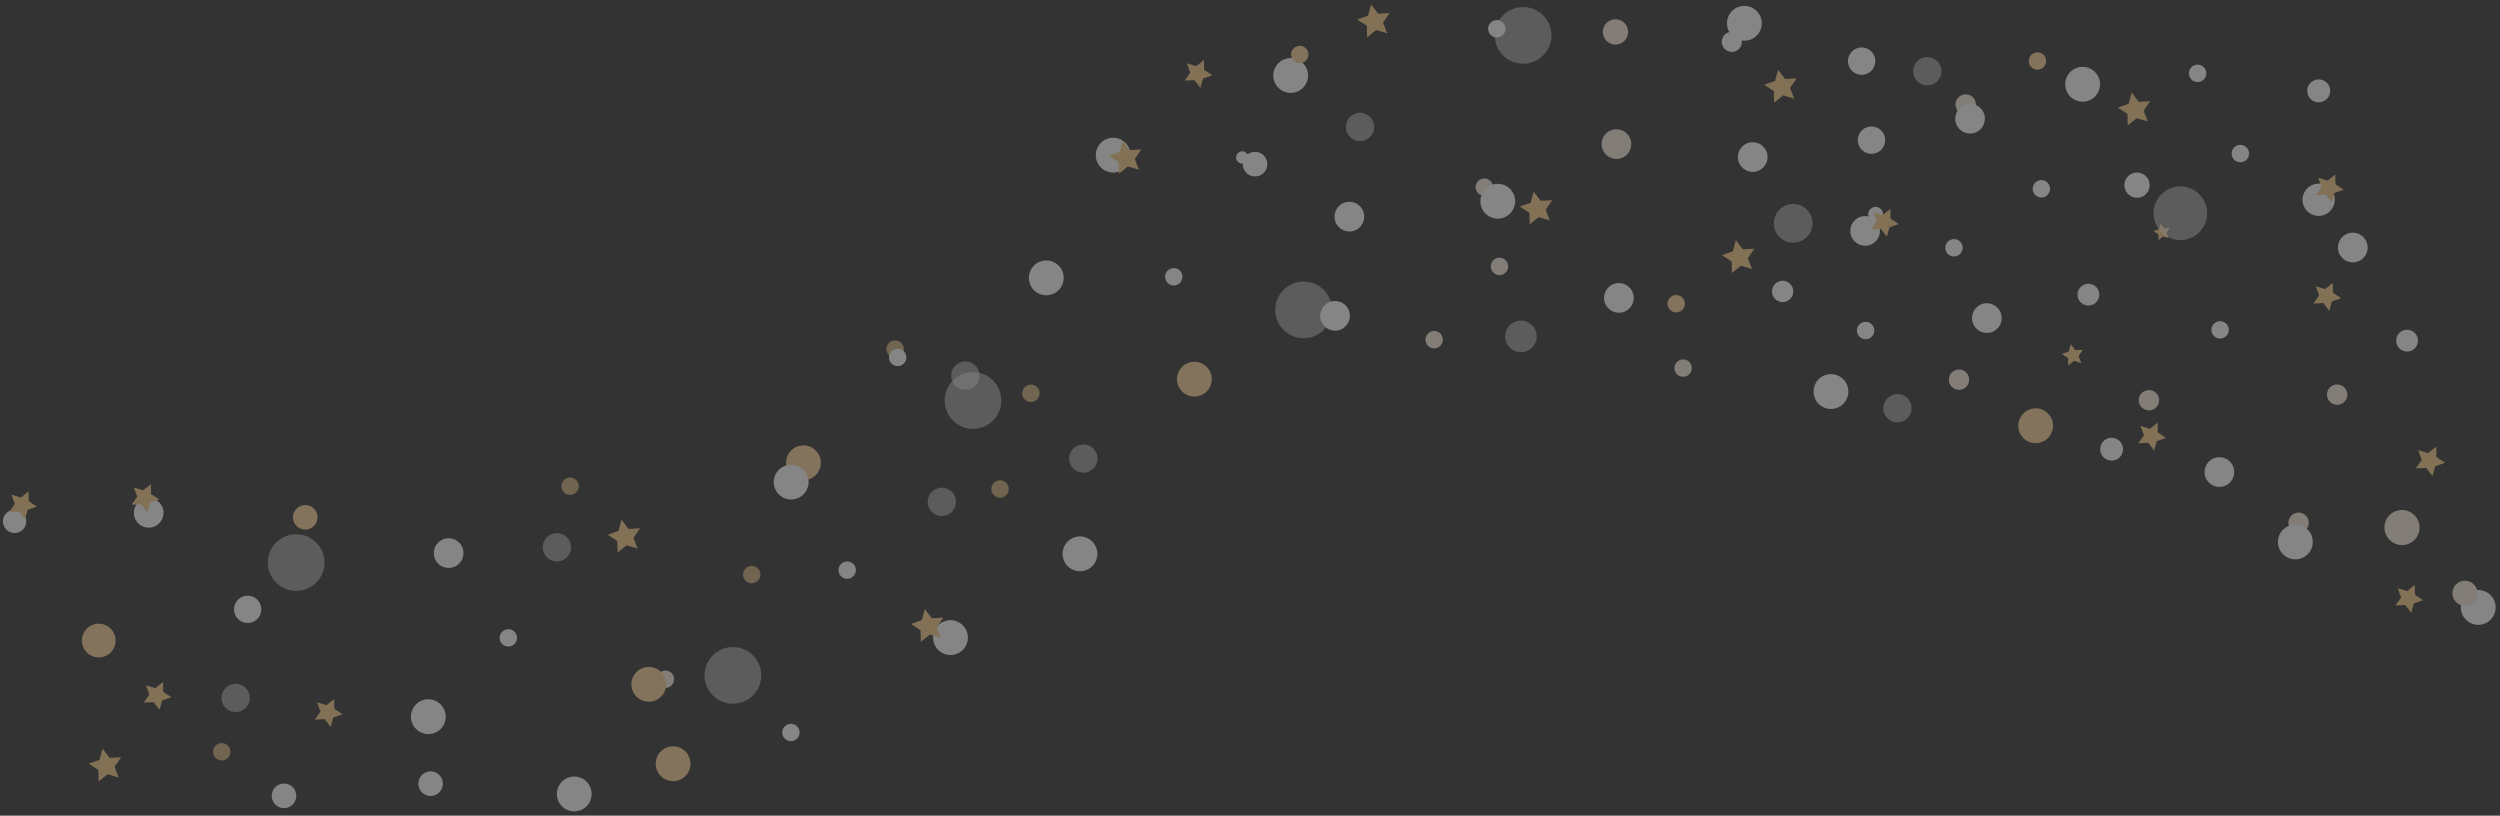 <svg xmlns="http://www.w3.org/2000/svg" width="2119.65" height="691.592" viewBox="0 0 2119.65 691.592">
  <rect x="0" y="0" width="2119.65" height="691.592" fill="#333333" stroke="none"/>
  <g id="sparkle-2" transform="translate(-344.585 -1891.032) rotate(-17)" opacity="0.4">
    <circle id="楕円形_318" data-name="楕円形 318" cx="14.76" cy="14.76" r="14.76" transform="translate(1620.714 3001.243)" fill="#fff"/>
    <g id="グループ_90" data-name="グループ 90" transform="translate(1578.566 2917.489)">
      <circle id="楕円形_319" data-name="楕円形 319" cx="12.741" cy="12.741" r="12.741" transform="translate(2.14 2.102)" fill="#f7eddc"/>
      <path id="パス_336" data-name="パス 336" d="M821.649,2670.024a10.6,10.6,0,1,1,8.731,10.445,10.7,10.7,0,0,1-8.731-10.445c-.038-2.75-4.316-2.756-4.278,0a15.1,15.1,0,0,0,9.743,13.96,14.872,14.872,0,1,0-9.743-13.96C817.335,2672.779,821.611,2672.779,821.649,2670.024Z" transform="translate(-817.371 -2655.182)" fill="#f7eddc"/>
    </g>
    <g id="グループ_91" data-name="グループ 91" transform="translate(1617.559 2990.619)">
      <circle id="楕円形_320" data-name="楕円形 320" cx="9.12" cy="9.12" r="9.12" transform="translate(1.531 1.505)" fill="#f7eddc"/>
      <path id="パス_337" data-name="パス 337" d="M844.041,2710.082a7.587,7.587,0,1,1,6.248,7.477,7.66,7.66,0,0,1-6.248-7.477c-.028-1.967-3.089-1.974-3.062,0a10.807,10.807,0,0,0,6.973,9.993,10.646,10.646,0,1,0-6.973-9.993A1.532,1.532,0,0,0,844.041,2710.082Z" transform="translate(-840.979 -2699.458)" fill="#f7eddc"/>
    </g>
    <g id="グループ_92" data-name="グループ 92" transform="translate(1411.204 2757.766)">
      <circle id="楕円形_321" data-name="楕円形 321" cx="7.38" cy="7.38" r="7.38" transform="translate(1.238 1.217)" fill="#f7eddc"/>
      <path id="パス_338" data-name="パス 338" d="M718.521,2567.077a6.139,6.139,0,1,1,5.056,6.05,6.2,6.2,0,0,1-5.056-6.05,1.24,1.24,0,0,0-2.478,0,8.744,8.744,0,0,0,5.642,8.085,8.614,8.614,0,1,0-5.642-8.085A1.24,1.24,0,0,0,718.521,2567.077Z" transform="translate(-716.043 -2558.479)" fill="#f7eddc"/>
    </g>
    <g id="グループ_93" data-name="グループ 93" transform="translate(1262.305 2694.032)">
      <circle id="楕円形_322" data-name="楕円形 322" cx="7.38" cy="7.38" r="7.38" transform="translate(1.239 1.217)" fill="#f7eddc"/>
      <path id="パス_339" data-name="パス 339" d="M628.371,2528.489a6.14,6.14,0,1,1,5.057,6.05,6.2,6.2,0,0,1-5.057-6.05,1.239,1.239,0,0,0-2.478,0,8.745,8.745,0,0,0,5.644,8.085,8.613,8.613,0,1,0-5.644-8.085A1.24,1.24,0,0,0,628.371,2528.489Z" transform="translate(-625.893 -2519.892)" fill="#f7eddc"/>
    </g>
    <g id="グループ_94" data-name="グループ 94" transform="translate(1335.957 2472.553)">
      <circle id="楕円形_323" data-name="楕円形 323" cx="7.38" cy="7.38" r="7.38" transform="translate(1.239 1.218)" fill="#f7eddc"/>
      <path id="パス_340" data-name="パス 340" d="M672.963,2394.4a6.14,6.14,0,1,1,5.056,6.051,6.2,6.2,0,0,1-5.056-6.051,1.24,1.24,0,0,0-2.478,0,8.741,8.741,0,0,0,5.644,8.085,8.613,8.613,0,1,0-5.644-8.085A1.24,1.24,0,0,0,672.963,2394.4Z" transform="translate(-670.485 -2385.799)" fill="#f7eddc"/>
    </g>
    <g id="グループ_95" data-name="グループ 95" transform="translate(1565.191 2799.891)">
      <circle id="楕円形_324" data-name="楕円形 324" cx="7.38" cy="7.38" r="7.38" transform="translate(1.238 1.218)" fill="#f7eddc"/>
      <path id="パス_341" data-name="パス 341" d="M811.751,2592.58a6.139,6.139,0,1,1,5.056,6.05,6.2,6.2,0,0,1-5.056-6.05,1.239,1.239,0,0,0-2.477,0,8.742,8.742,0,0,0,5.642,8.085,8.614,8.614,0,1,0-5.642-8.085A1.239,1.239,0,0,0,811.751,2592.58Z" transform="translate(-809.273 -2583.983)" fill="#f7eddc"/>
    </g>
    <g id="グループ_96" data-name="グループ 96" transform="translate(1502.176 2894.215)">
      <circle id="楕円形_325" data-name="楕円形 325" cx="7.38" cy="7.38" r="7.38" transform="translate(1.239 1.218)" fill="#f7eddc"/>
      <path id="パス_342" data-name="パス 342" d="M773.6,2649.688a6.14,6.14,0,1,1,5.057,6.05,6.2,6.2,0,0,1-5.057-6.05,1.239,1.239,0,0,0-2.477,0,8.744,8.744,0,0,0,5.644,8.085,8.613,8.613,0,1,0-5.644-8.085A1.239,1.239,0,0,0,773.6,2649.688Z" transform="translate(-771.121 -2641.091)" fill="#f7eddc"/>
    </g>
    <circle id="楕円形_326" data-name="楕円形 326" cx="13.679" cy="13.679" r="13.679" transform="translate(1593.447 2632.215)" fill="#fff"/>
    <circle id="楕円形_327" data-name="楕円形 327" cx="7.38" cy="7.38" r="7.38" transform="translate(1547.694 2581.653)" fill="#fff"/>
    <circle id="楕円形_328" data-name="楕円形 328" cx="7.38" cy="7.38" r="7.38" transform="translate(1532.935 2505.999)" fill="#fff"/>
    <circle id="楕円形_329" data-name="楕円形 329" cx="9.746" cy="9.746" r="9.746" transform="translate(1624.416 2547.875)" fill="#fff"/>
    <circle id="楕円形_330" data-name="楕円形 330" cx="12.598" cy="12.598" r="12.598" transform="translate(1610.368 2680.49)" fill="#fff"/>
    <circle id="楕円形_331" data-name="楕円形 331" cx="12.598" cy="12.598" r="12.598" transform="translate(1446.538 2829.472)" fill="#fff"/>
    <circle id="楕円形_332" data-name="楕円形 332" cx="14.76" cy="14.76" r="14.76" transform="translate(1488.656 2902.813)" fill="#fff"/>
    <circle id="楕円形_333" data-name="楕円形 333" cx="9.705" cy="9.705" r="9.705" transform="translate(1367.714 2787.095)" fill="#fff"/>
    <circle id="楕円形_334" data-name="楕円形 334" cx="9.247" cy="9.247" r="9.247" transform="translate(1387.664 2656.483)" fill="#fff"/>
    <circle id="楕円形_335" data-name="楕円形 335" cx="9.247" cy="9.247" r="9.247" transform="translate(1634.662 2772.791)" fill="#fff"/>
    <circle id="楕円形_336" data-name="楕円形 336" cx="10.73" cy="10.73" r="10.73" transform="translate(1452.729 2578.303)" fill="#fff"/>
    <circle id="楕円形_337" data-name="楕円形 337" cx="12.598" cy="12.598" r="12.598" transform="translate(1296.178 2646.975)" fill="#fff"/>
    <circle id="楕円形_338" data-name="楕円形 338" cx="7.38" cy="7.38" r="7.38" transform="translate(1377.635 2560.878)" fill="#fff"/>
    <circle id="楕円形_339" data-name="楕円形 339" cx="14.76" cy="14.76" r="14.76" transform="translate(1429.617 2478.989)" fill="#fff"/>
    <circle id="楕円形_340" data-name="楕円形 340" cx="12.598" cy="12.598" r="12.598" transform="translate(1331.978 2481.151)" fill="#fff"/>
    <circle id="楕円形_341" data-name="楕円形 341" cx="7.38" cy="7.38" r="7.38" transform="translate(1199.984 2632.215)" fill="#fff"/>
    <circle id="楕円形_342" data-name="楕円形 342" cx="7.38" cy="7.38" r="7.38" transform="translate(1292.14 2587.028)" fill="#fff"/>
    <circle id="楕円形_343" data-name="楕円形 343" cx="7.38" cy="7.38" r="7.38" transform="translate(1487.577 2719.563)" fill="#fff"/>
    <circle id="楕円形_344" data-name="楕円形 344" cx="14.76" cy="14.76" r="14.76" transform="translate(1149.386 2665.73)" fill="#fff"/>
    <circle id="楕円形_345" data-name="楕円形 345" cx="14.76" cy="14.76" r="14.76" transform="translate(789.668 2275.543)" fill="#fff"/>
    <circle id="楕円形_346" data-name="楕円形 346" cx="14.76" cy="14.76" r="14.76" transform="translate(1170.465 2345.68)" fill="#fff"/>
    <circle id="楕円形_347" data-name="楕円形 347" cx="11.622" cy="11.622" r="11.622" transform="translate(1247.68 2475.081)" fill="#fff"/>
    <circle id="楕円形_348" data-name="楕円形 348" cx="11.622" cy="11.622" r="11.622" transform="translate(1259.302 2408.585)" fill="#fff"/>
    <circle id="楕円形_349" data-name="楕円形 349" cx="9.055" cy="9.055" r="9.055" transform="translate(1140.725 2578.303)" fill="#fff"/>
    <circle id="楕円形_350" data-name="楕円形 350" cx="12.598" cy="12.598" r="12.598" transform="translate(1219.067 2546.118)" fill="#fff"/>
    <circle id="楕円形_351" data-name="楕円形 351" cx="6.299" cy="6.299" r="6.299" transform="translate(1237.964 2541.576)" fill="#fff"/>
    <circle id="楕円形_352" data-name="楕円形 352" cx="12.598" cy="12.598" r="12.598" transform="translate(768.229 2483.566)" fill="#fff"/>
    <circle id="楕円形_353" data-name="楕円形 353" cx="12.598" cy="12.598" r="12.598" transform="translate(-9.283 2456.208)" fill="#fff"/>
    <circle id="楕円形_354" data-name="楕円形 354" cx="12.598" cy="12.598" r="12.598" transform="translate(804.428 2406.71)" fill="#fff"/>
    <circle id="楕円形_355" data-name="楕円形 355" cx="7.38" cy="7.38" r="7.38" transform="translate(975.793 2296.13)" fill="#fff"/>
    <circle id="楕円形_356" data-name="楕円形 356" cx="14.76" cy="14.76" r="14.76" transform="translate(626.011 2296.13)" fill="#fff"/>
    <circle id="楕円形_357" data-name="楕円形 357" cx="7.38" cy="7.38" r="7.38" transform="translate(1042.71 2617.456)" fill="#f7eddc"/>
    <circle id="楕円形_358" data-name="楕円形 358" cx="7.38" cy="7.38" r="7.38" transform="translate(919.029 2489.482)" fill="#f7eddc"/>
    <circle id="楕円形_359" data-name="楕円形 359" cx="7.38" cy="7.38" r="7.38" transform="translate(926.409 2421.47)" fill="#f7eddc"/>
    <circle id="楕円形_360" data-name="楕円形 360" cx="7.38" cy="7.38" r="7.38" transform="translate(140.452 2617.456)" fill="#f7eddc"/>
    <circle id="楕円形_361" data-name="楕円形 361" cx="7.38" cy="7.38" r="7.38" transform="translate(847.908 2532.677)" fill="#f7eddc"/>
    <circle id="楕円形_362" data-name="楕円形 362" cx="12.598" cy="12.598" r="12.598" transform="translate(1038.944 2414.09)" fill="#f7eddc"/>
    <circle id="楕円形_363" data-name="楕円形 363" cx="10.753" cy="10.753" r="10.753" transform="translate(1067.83 2324.729)" fill="#f7eddc"/>
    <circle id="楕円形_364" data-name="楕円形 364" cx="10.437" cy="10.437" r="10.437" transform="translate(743.116 2342.905)" fill="#fff"/>
    <circle id="楕円形_365" data-name="楕円形 365" cx="5.218" cy="5.218" r="5.218" transform="translate(739.625 2339.542)" fill="#fff"/>
    <circle id="楕円形_366" data-name="楕円形 366" cx="7.38" cy="7.38" r="7.38" transform="translate(458.894 2546.196)" fill="#ccac7d"/>
    <circle id="楕円形_367" data-name="楕円形 367" cx="7.38" cy="7.38" r="7.38" transform="translate(110.933 2437.285)" fill="#ccac7d"/>
    <circle id="楕円形_368" data-name="楕円形 368" cx="7.38" cy="7.38" r="7.38" transform="translate(236.343 2554.019)" fill="#ccac7d"/>
    <circle id="楕円形_369" data-name="楕円形 369" cx="7.38" cy="7.38" r="7.38" transform="translate(-237.304 2566.296)" fill="#ccac7d"/>
    <circle id="楕円形_370" data-name="楕円形 370" cx="7.38" cy="7.38" r="7.38" transform="translate(507.623 2476.186)" fill="#ccac7d"/>
    <circle id="楕円形_371" data-name="楕円形 371" cx="7.38" cy="7.38" r="7.38" transform="translate(408.507 2406.71)" fill="#ccac7d"/>
    <circle id="楕円形_372" data-name="楕円形 372" cx="14.76" cy="14.76" r="14.76" transform="translate(1306.9 2744.223)" fill="#f9cf98"/>
    <circle id="楕円形_373" data-name="楕円形 373" cx="7.38" cy="7.38" r="7.38" transform="translate(1053.07 2563.543)" fill="#f9cf98"/>
    <circle id="楕円形_374" data-name="楕円形 374" cx="7.38" cy="7.38" r="7.38" transform="translate(809.646 2268.163)" fill="#f9cf98"/>
    <circle id="楕円形_375" data-name="楕円形 375" cx="14.76" cy="14.76" r="14.76" transform="translate(118.312 2610.076)" fill="#f9cf98"/>
    <circle id="楕円形_376" data-name="楕円形 376" cx="14.76" cy="14.76" r="14.76" transform="translate(636.318 2497.889)" fill="#f9cf98"/>
    <circle id="楕円形_377" data-name="楕円形 377" cx="14.76" cy="14.76" r="14.76" transform="translate(118.312 2680.49)" fill="#f9cf98"/>
    <circle id="楕円形_378" data-name="楕円形 378" cx="10.437" cy="10.437" r="10.437" transform="translate(-114.542 2393.825)" fill="#f9cf98"/>
    <circle id="楕円形_379" data-name="楕円形 379" cx="14.309" cy="14.309" r="14.309" transform="translate(-316.385 2438.71)" fill="#f9cf98"/>
    <circle id="楕円形_380" data-name="楕円形 380" cx="14.76" cy="14.76" r="14.76" transform="translate(298.627 2468.806)" fill="#f9cf98"/>
    <circle id="楕円形_381" data-name="楕円形 381" cx="7.38" cy="7.38" r="7.38" transform="translate(1406.158 2456.289)" fill="#f9cf98"/>
    <circle id="楕円形_382" data-name="楕円形 382" cx="14.76" cy="14.76" r="14.76" transform="translate(500.243 2611.172)" fill="#fff"/>
    <circle id="楕円形_383" data-name="楕円形 383" cx="14.76" cy="14.76" r="14.76" transform="translate(541.349 2379.065)" fill="#fff"/>
    <circle id="楕円形_384" data-name="楕円形 384" cx="7.38" cy="7.38" r="7.38" transform="translate(652.362 2417.147)" fill="#fff"/>
    <circle id="楕円形_385" data-name="楕円形 385" cx="14.76" cy="14.76" r="14.76" transform="translate(374.475 2646.975)" fill="#fff"/>
    <circle id="楕円形_386" data-name="楕円形 386" cx="14.76" cy="14.76" r="14.76" transform="translate(283.868 2481.404)" fill="#fff"/>
    <circle id="楕円形_387" data-name="楕円形 387" cx="7.38" cy="7.38" r="7.38" transform="translate(228.963 2691.735)" fill="#fff"/>
    <circle id="楕円形_388" data-name="楕円形 388" cx="7.38" cy="7.38" r="7.38" transform="translate(314.855 2574.022)" fill="#fff"/>
    <circle id="楕円形_389" data-name="楕円形 389" cx="7.38" cy="7.38" r="7.38" transform="translate(23.301 2544.985)" fill="#fff"/>
    <circle id="楕円形_390" data-name="楕円形 390" cx="14.76" cy="14.76" r="14.76" transform="translate(30.681 2680.49)" fill="#fff"/>
    <circle id="楕円形_391" data-name="楕円形 391" cx="10.437" cy="10.437" r="10.437" transform="translate(-78.909 2640.862)" fill="#fff"/>
    <circle id="楕円形_392" data-name="楕円形 392" cx="10.437" cy="10.437" r="10.437" transform="translate(-200.812 2614.399)" fill="#fff"/>
    <circle id="楕円形_393" data-name="楕円形 393" cx="14.76" cy="14.76" r="14.76" transform="translate(-68.472 2581.653)" fill="#fff"/>
    <circle id="楕円形_394" data-name="楕円形 394" cx="11.583" cy="11.583" r="11.583" transform="translate(-185.174 2453.02)" fill="#fff"/>
    <circle id="楕円形_395" data-name="楕円形 395" cx="12.598" cy="12.598" r="12.598" transform="translate(-242.522 2349.212)" fill="#fff"/>
    <circle id="楕円形_396" data-name="楕円形 396" cx="9.904" cy="9.904" r="9.904" transform="translate(-350.671 2325.579)" fill="#fff"/>
    <circle id="楕円形_397" data-name="楕円形 397" cx="7.38" cy="7.38" r="7.38" transform="translate(408.507 2414.09)" fill="#fff"/>
    <circle id="楕円形_398" data-name="楕円形 398" cx="12.598" cy="12.598" r="12.598" transform="translate(1002.831 2539.415)" fill="#fff"/>
    <circle id="楕円形_399" data-name="楕円形 399" cx="12.598" cy="12.598" r="12.598" transform="translate(1146.237 2458.369)" fill="#fff"/>
    <circle id="楕円形_400" data-name="楕円形 400" cx="14.76" cy="14.76" r="14.76" transform="translate(926.409 2428.85)" fill="#fff"/>
    <circle id="楕円形_401" data-name="楕円形 401" cx="8.542" cy="8.542" r="8.542" transform="translate(1161.923 2363.838)" fill="#fff"/>
    <path id="パス_343" data-name="パス 343" d="M404.715,2252.676l3.416,9.173,9.493,2.387-7.668,6.083.664,9.766-8.155-5.413-9.083,3.649,2.628-9.429-6.277-7.51,9.779-.414Z" transform="translate(482.51 0)" fill="#f9cc8a"/>
    <path id="パス_344" data-name="パス 344" d="M-329.692,2427.6l3.416,9.173,9.493,2.386-7.668,6.083.664,9.766-8.155-5.414-9.083,3.649,2.628-9.429-6.277-7.51,9.779-.414Z" transform="translate(3.908 113.997)" fill="#f9cc8a"/>
    <path id="パス_345" data-name="パス 345" d="M-40.576,2393.105l3.416,9.173,9.493,2.386-7.668,6.083.664,9.766-8.155-5.413-9.083,3.649,2.628-9.429-6.277-7.51,9.779-.414Z" transform="translate(192.32 91.516)" fill="#f9cc8a"/>
    <path id="パス_346" data-name="パス 346" d="M94.9,2482.45l3.416,9.173,9.493,2.386-7.668,6.083.664,9.766-8.155-5.413-9.083,3.649,2.628-9.429-6.277-7.51,9.779-.414Z" transform="translate(280.61 149.74)" fill="#f9cc8a"/>
    <path id="パス_347" data-name="パス 347" d="M548.422,2423.105l3.416,9.173,9.493,2.386-7.668,6.083.664,9.766-8.155-5.414-9.083,3.649,2.628-9.429-6.277-7.51,9.779-.414Z" transform="translate(576.162 111.066)" fill="#f9cc8a"/>
    <path id="パス_348" data-name="パス 348" d="M262.369,2282.367l3.416,9.173,9.493,2.386-7.668,6.083.664,9.765-8.155-5.413-9.083,3.649,2.628-9.429-6.277-7.51,9.779-.414Z" transform="translate(389.745 19.349)" fill="#f9cc8a"/>
    <path id="パス_349" data-name="パス 349" d="M456.437,2368.915l3.416,9.173,9.493,2.386-7.668,6.083.664,9.766-8.155-5.413-9.083,3.649,2.628-9.429-6.277-7.51,9.779-.414Z" transform="translate(516.216 75.75)" fill="#f9cc8a"/>
    <path id="パス_350" data-name="パス 350" d="M594.7,2345.81l3.416,9.173,9.493,2.387-7.668,6.083.664,9.765-8.155-5.413-9.082,3.649,2.628-9.429-6.277-7.51,9.78-.414Z" transform="translate(606.32 60.693)" fill="#f9cc8a"/>
    <path id="パス_351" data-name="パス 351" d="M764.846,2410.074l3.416,9.173,9.493,2.386-7.668,6.083.664,9.766-8.155-5.413-9.083,3.649,2.628-9.429-6.277-7.51,9.78-.414Z" transform="translate(717.202 102.574)" fill="#f9cc8a"/>
    <path id="パス_352" data-name="パス 352" d="M695.176,2524.433l2.236,6,6.213,1.562-5.019,3.982.435,6.392-5.338-3.543-5.945,2.388,1.72-6.171-4.108-4.916,6.4-.271Z" transform="translate(675.172 177.1)" fill="#f9cc8a"/>
    <path id="パス_353" data-name="パス 353" d="M756.379,2478.749l1.708,4.586,4.746,1.193L759,2487.57l.332,4.883-4.078-2.707-4.541,1.824,1.314-4.714-3.139-3.755,4.89-.207Z" transform="translate(716.566 147.328)" fill="#f9cc8a"/>
    <path id="パス_354" data-name="パス 354" d="M-302.423,2403l6.925,4.647,7.754-3.071-2.279,8.022,5.316,6.426-8.334.311-4.469,7.042-2.871-7.83-8.078-2.074,6.56-5.151Z" transform="translate(27.509 97.962)" fill="#f9cc8a"/>
    <path id="パス_355" data-name="パス 355" d="M-339.833,2289.224l6.925,4.646,7.754-3.07-2.28,8.022,5.316,6.426-8.334.311-4.468,7.042-2.871-7.83-8.078-2.073,6.56-5.15Z" transform="translate(3.13 23.817)" fill="#f9cc8a"/>
    <path id="パス_356" data-name="パス 356" d="M817.512,2693.292l6.925,4.647,7.754-3.071-2.28,8.022,5.316,6.425-8.334.311-4.468,7.042-2.871-7.829-8.078-2.074,6.56-5.15Z" transform="translate(757.354 287.143)" fill="#f9cc8a"/>
    <path id="パス_357" data-name="パス 357" d="M616.56,2429.96l6.925,4.647,7.754-3.071-2.28,8.023,5.316,6.426-8.334.311-4.468,7.042-2.871-7.831-8.078-2.073,6.56-5.15Z" transform="translate(626.397 115.533)" fill="#f9cc8a"/>
    <path id="パス_358" data-name="パス 358" d="M-220.968,2437.036l6.925,4.647,7.754-3.071-2.28,8.022,5.316,6.426-8.334.311-4.468,7.042-2.871-7.83L-227,2450.51l6.56-5.151Z" transform="translate(80.593 120.145)" fill="#f9cc8a"/>
    <path id="パス_359" data-name="パス 359" d="M-278.72,2304.046l6.925,4.647,7.754-3.071-2.279,8.022,5.316,6.426-8.334.311-4.468,7.042-2.871-7.83-8.078-2.073,6.56-5.15Z" transform="translate(42.956 33.477)" fill="#f9cc8a"/>
    <path id="パス_360" data-name="パス 360" d="M840.111,2479.857l6.925,4.647,7.754-3.071-2.279,8.023,5.316,6.426-8.334.311-4.468,7.042-2.871-7.83-8.078-2.074,6.56-5.15Z" transform="translate(772.082 148.05)" fill="#f9cc8a"/>
    <path id="パス_361" data-name="パス 361" d="M715.638,2575.035l6.925,4.647,7.754-3.071-2.279,8.022,5.316,6.426-8.334.311-4.468,7.042-2.871-7.83-8.078-2.074,6.56-5.15Z" transform="translate(690.964 210.076)" fill="#f9cc8a"/>
    <path id="パス_362" data-name="パス 362" d="M301.9,2253.9l6.925,4.647,7.754-3.071L314.3,2263.5l5.316,6.426-8.334.311-4.468,7.042-2.871-7.83-8.078-2.074,6.56-5.15Z" transform="translate(421.339 0.795)" fill="#f9cc8a"/>
    <path id="パス_363" data-name="パス 363" d="M822.6,2532.74l6.925,4.647,7.754-3.071L835,2542.339l5.316,6.426-8.334.311-4.469,7.042-2.871-7.83-8.078-2.074,6.56-5.15Z" transform="translate(760.671 182.514)" fill="#f9cc8a"/>
    <path id="パス_364" data-name="パス 364" d="M848.435,2628.562l7.334,4.921,8.212-3.251-2.414,8.5,5.63,6.805-8.826.33-4.732,7.457-3.041-8.292-8.555-2.2,6.947-5.454Z" transform="translate(777.274 244.959)" fill="#f9cc8a"/>
    <circle id="楕円形_402" data-name="楕円形 402" cx="13.398" cy="13.398" r="13.398" transform="translate(913.01 2545.541)" fill="#fff" opacity="0.5"/>
    <circle id="楕円形_403" data-name="楕円形 403" cx="22.75" cy="22.75" r="22.75" transform="translate(1468.916 2599.763)" fill="#fff" opacity="0.5"/>
    <circle id="楕円形_404" data-name="楕円形 404" cx="24.038" cy="24.038" r="24.038" transform="translate(978.793 2291.382)" fill="#fff" opacity="0.5"/>
    <circle id="楕円形_405" data-name="楕円形 405" cx="24.038" cy="24.038" r="24.038" transform="translate(732.751 2459.527)" fill="#fff" opacity="0.5"/>
    <circle id="楕円形_406" data-name="楕円形 406" cx="24.038" cy="24.038" r="24.038" transform="translate(442.236 2451.042)" fill="#fff" opacity="0.5"/>
    <circle id="楕円形_407" data-name="楕円形 407" cx="24.038" cy="24.038" r="24.038" transform="translate(179.413 2614.399)" fill="#fff" opacity="0.5"/>
    <circle id="楕円形_408" data-name="楕円形 408" cx="24.038" cy="24.038" r="24.038" transform="translate(-146.697 2414.672)" fill="#fff" opacity="0.5"/>
    <circle id="楕円形_409" data-name="楕円形 409" cx="12.019" cy="12.019" r="12.019" transform="translate(-217.326 2521.455)" fill="#fff" opacity="0.5"/>
    <circle id="楕円形_410" data-name="楕円形 410" cx="12.019" cy="12.019" r="12.019" transform="translate(80.5 2478.926)" fill="#fff" opacity="0.5"/>
    <circle id="楕円形_411" data-name="楕円形 411" cx="12.019" cy="12.019" r="12.019" transform="translate(454.255 2441)" fill="#fff" opacity="0.5"/>
    <circle id="楕円形_412" data-name="楕円形 412" cx="12.019" cy="12.019" r="12.019" transform="translate(835.889 2337.193)" fill="#fff" opacity="0.5"/>
    <circle id="楕円形_413" data-name="楕円形 413" cx="12.019" cy="12.019" r="12.019" transform="translate(1309.64 2432.646)" fill="#fff" opacity="0.5"/>
    <circle id="楕円形_414" data-name="楕円形 414" cx="12.019" cy="12.019" r="12.019" transform="translate(1201.911 2698.483)" fill="#fff" opacity="0.5"/>
    <circle id="楕円形_415" data-name="楕円形 415" cx="12.019" cy="12.019" r="12.019" transform="translate(529.33 2537.504)" fill="#fff" opacity="0.5"/>
    <circle id="楕円形_416" data-name="楕円形 416" cx="12.019" cy="12.019" r="12.019" transform="translate(403.868 2537.504)" fill="#fff" opacity="0.5"/>
    <circle id="楕円形_417" data-name="楕円形 417" cx="16.414" cy="16.414" r="16.414" transform="translate(1158.835 2518.306)" fill="#fff" opacity="0.5"/>
  </g>
</svg>
